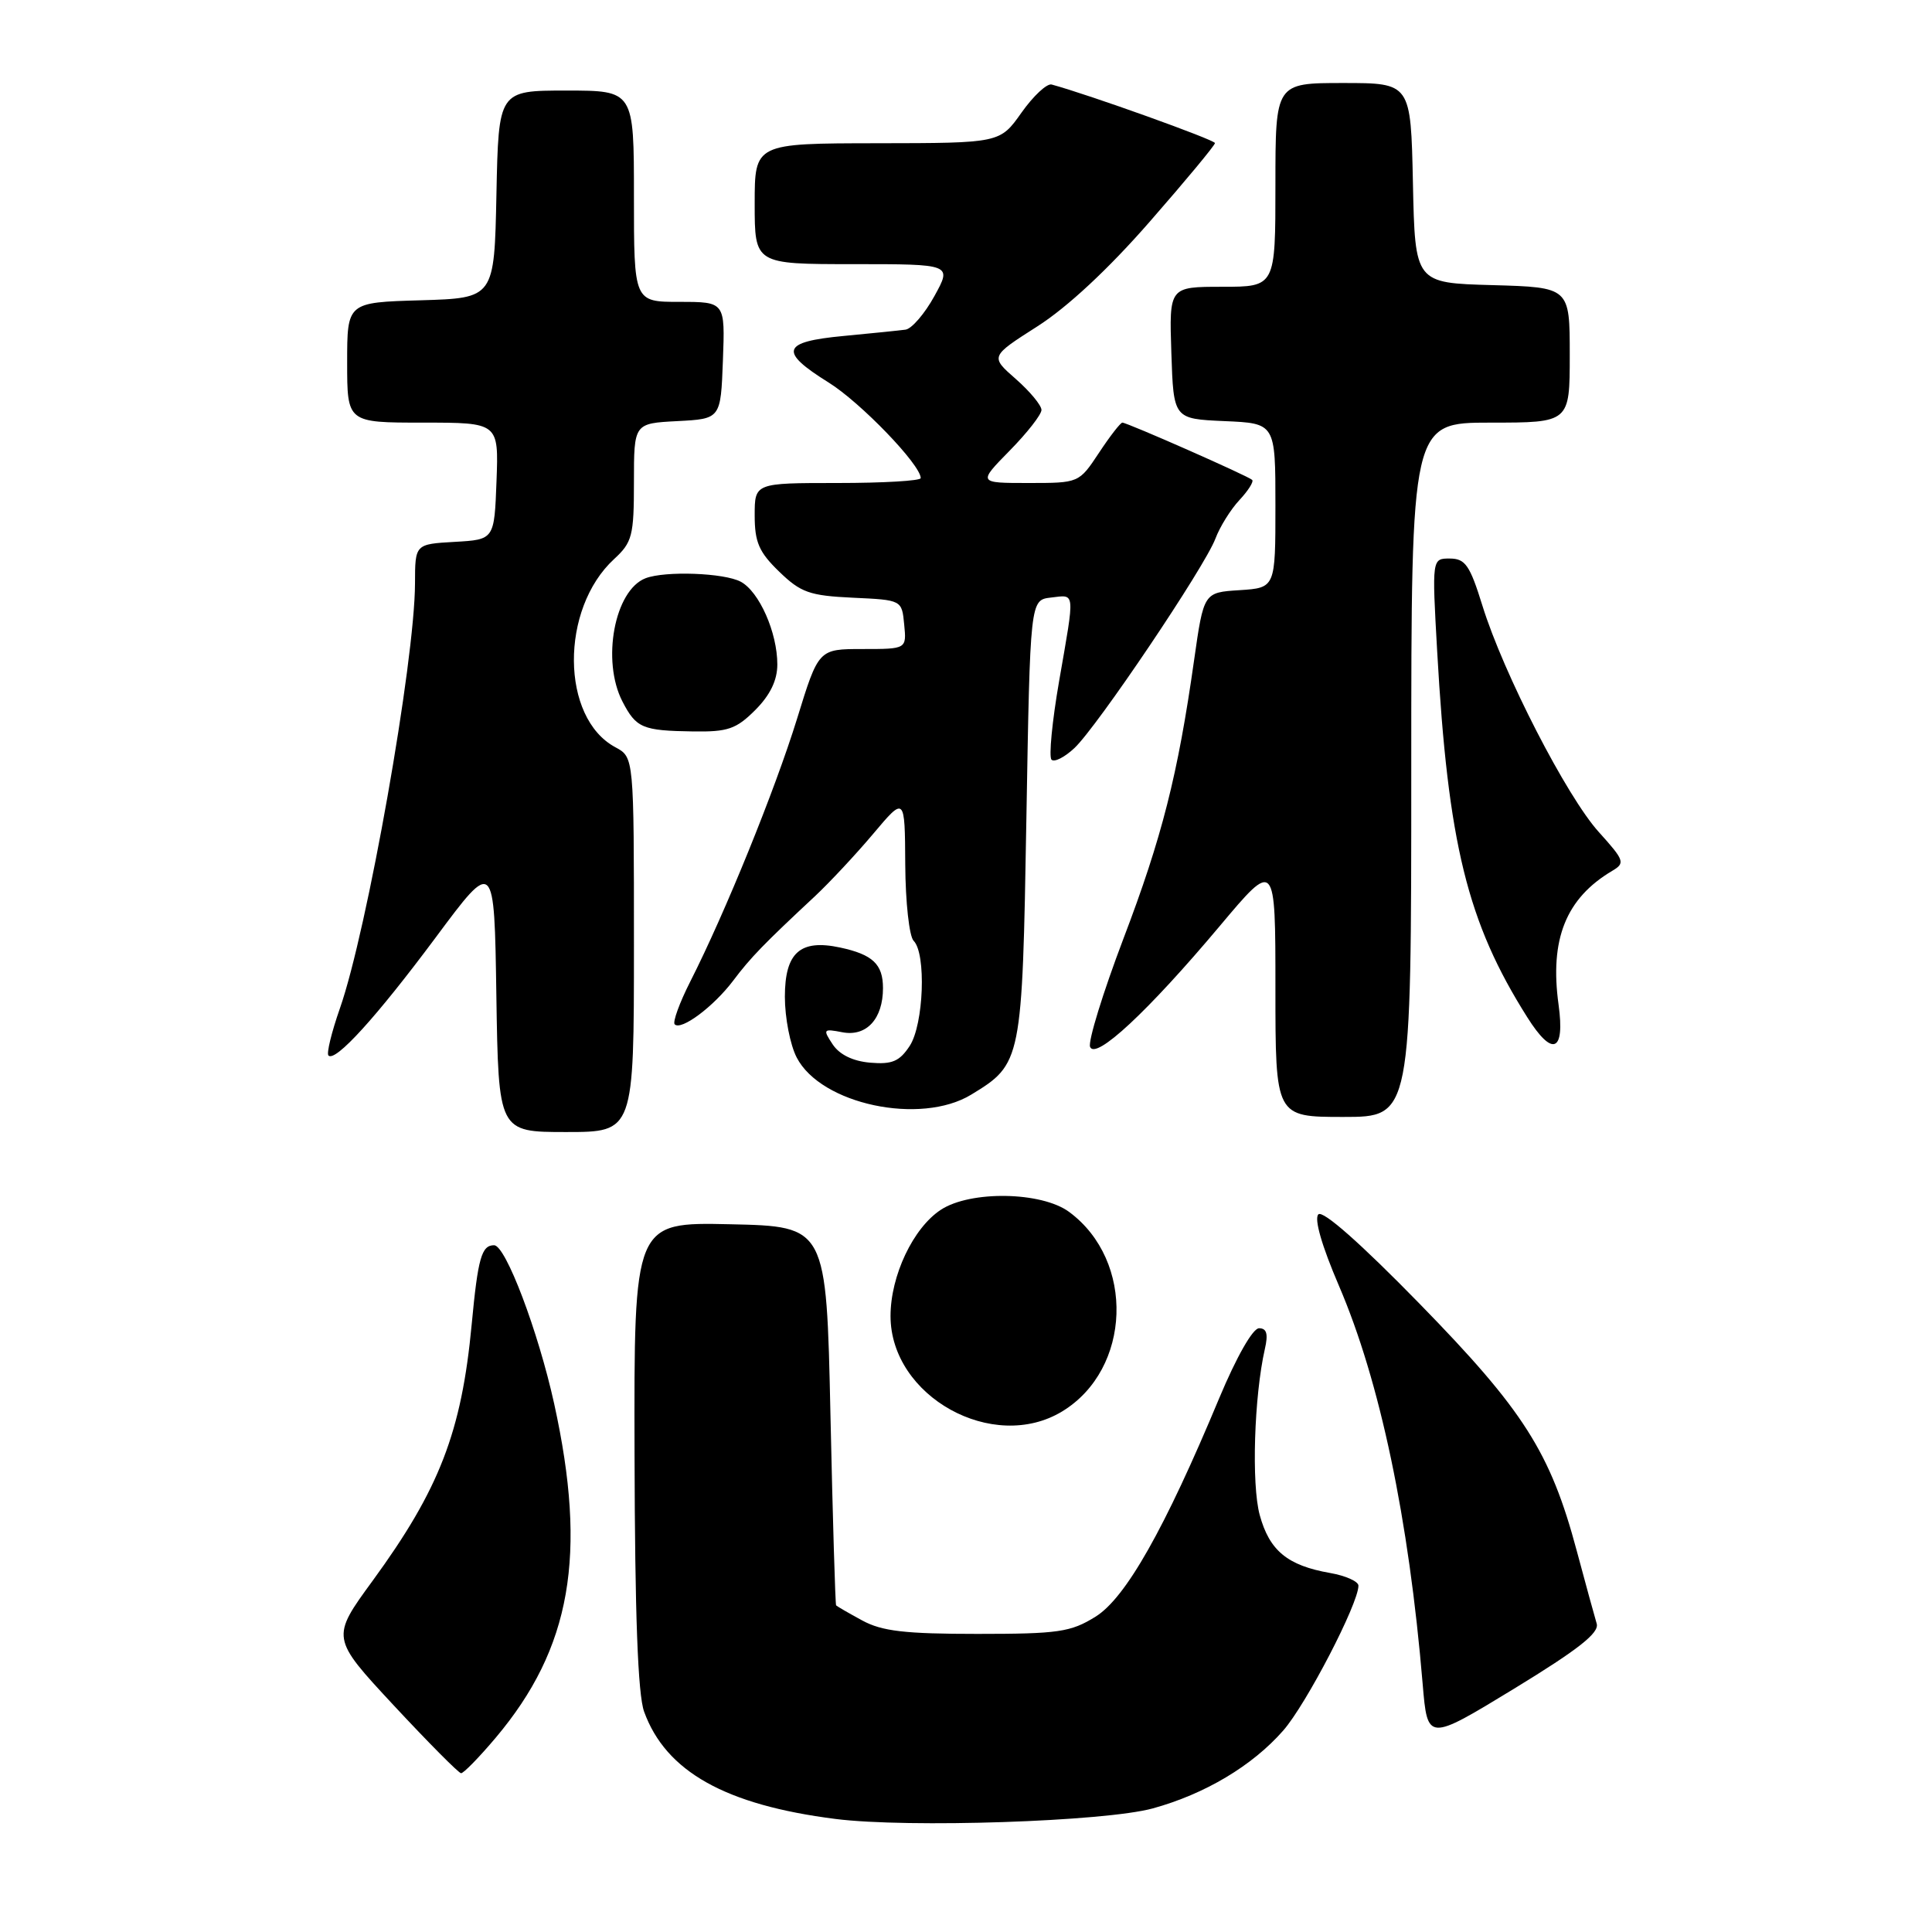 <?xml version="1.0" encoding="UTF-8" standalone="no"?>
<!DOCTYPE svg PUBLIC "-//W3C//DTD SVG 1.1//EN" "http://www.w3.org/Graphics/SVG/1.1/DTD/svg11.dtd" >
<svg xmlns="http://www.w3.org/2000/svg" xmlns:xlink="http://www.w3.org/1999/xlink" version="1.1" viewBox="0 0 256 256">
 <g >
 <path fill="currentColor"
d=" M 152.76 239.62 C 159.66 237.72 165.94 233.98 170.03 229.31 C 173.07 225.85 180.00 212.50 180.00 210.11 C 180.00 209.55 178.31 208.79 176.25 208.43 C 170.59 207.44 168.21 205.47 166.92 200.75 C 165.81 196.67 166.18 185.00 167.60 178.75 C 168.06 176.76 167.85 176.00 166.83 176.00 C 166.00 176.00 163.84 179.80 161.56 185.25 C 154.33 202.60 149.16 211.74 145.16 214.22 C 141.88 216.26 140.25 216.50 129.50 216.50 C 119.90 216.50 116.85 216.14 114.25 214.72 C 112.46 213.75 110.91 212.85 110.79 212.72 C 110.68 212.60 110.34 201.25 110.04 187.50 C 109.50 162.50 109.50 162.50 96.75 162.22 C 84.00 161.94 84.00 161.94 84.08 192.72 C 84.13 213.95 84.52 224.53 85.35 226.81 C 88.23 234.74 96.12 239.17 110.70 241.02 C 120.33 242.24 146.41 241.37 152.76 239.62 Z  M 65.69 230.25 C 75.68 218.39 77.84 206.06 73.43 186.00 C 71.31 176.38 67.00 165.00 65.47 165.00 C 63.81 165.00 63.33 166.68 62.50 175.50 C 61.16 189.74 58.23 197.32 49.39 209.44 C 43.85 217.02 43.85 217.02 52.17 225.97 C 56.75 230.89 60.77 234.94 61.09 234.96 C 61.42 234.98 63.49 232.86 65.69 230.25 Z  M 211.57 215.14 C 211.30 214.24 210.11 209.90 208.93 205.50 C 205.44 192.44 201.90 186.88 188.09 172.74 C 180.33 164.79 175.28 160.32 174.69 160.91 C 174.11 161.49 175.14 165.07 177.42 170.38 C 182.85 183.02 186.68 201.24 188.51 223.13 C 189.15 230.75 189.15 230.75 200.61 223.77 C 209.16 218.55 211.94 216.36 211.57 215.14 Z  M 140.76 187.01 C 149.93 181.42 150.42 167.05 141.67 160.59 C 138.02 157.89 128.59 157.73 124.67 160.30 C 121.00 162.70 118.00 169.04 118.00 174.38 C 118.00 185.04 131.60 192.59 140.76 187.01 Z  M 84.00 125.17 C 84.00 100.34 84.00 100.34 81.55 99.02 C 74.29 95.14 74.19 80.70 81.37 74.08 C 83.78 71.86 84.00 70.99 84.00 63.88 C 84.00 56.10 84.00 56.10 89.75 55.80 C 95.50 55.50 95.50 55.50 95.79 47.75 C 96.08 40.00 96.08 40.00 90.04 40.00 C 84.00 40.00 84.00 40.00 84.00 26.00 C 84.00 12.00 84.00 12.00 75.03 12.00 C 66.06 12.00 66.06 12.00 65.78 25.75 C 65.50 39.50 65.50 39.50 55.75 39.79 C 46.00 40.07 46.00 40.07 46.00 48.04 C 46.00 56.00 46.00 56.00 56.04 56.00 C 66.08 56.00 66.08 56.00 65.79 63.75 C 65.50 71.50 65.50 71.50 60.25 71.80 C 55.00 72.10 55.00 72.10 54.99 77.30 C 54.97 87.60 48.65 123.35 45.03 133.64 C 43.93 136.79 43.25 139.58 43.52 139.86 C 44.43 140.77 49.89 134.76 57.74 124.21 C 65.50 113.77 65.50 113.77 65.77 131.89 C 66.05 150.00 66.05 150.00 75.02 150.00 C 84.00 150.00 84.00 150.00 84.00 125.17 Z  M 187.00 102.00 C 187.00 56.00 187.00 56.00 197.50 56.00 C 208.00 56.00 208.00 56.00 208.00 47.03 C 208.00 38.07 208.00 38.07 197.75 37.78 C 187.50 37.50 187.50 37.50 187.22 24.25 C 186.94 11.00 186.94 11.00 177.97 11.00 C 169.00 11.00 169.00 11.00 169.00 24.50 C 169.00 38.00 169.00 38.00 161.96 38.00 C 154.92 38.00 154.92 38.00 155.21 46.75 C 155.50 55.50 155.50 55.50 162.25 55.80 C 169.00 56.09 169.00 56.09 169.00 66.99 C 169.00 77.89 169.00 77.89 164.25 78.20 C 159.50 78.50 159.50 78.50 158.22 87.50 C 156.07 102.68 153.97 110.97 148.84 124.43 C 146.14 131.55 144.16 137.97 144.44 138.71 C 145.14 140.52 152.11 134.03 161.62 122.71 C 169.00 113.92 169.00 113.92 169.00 130.96 C 169.00 148.00 169.00 148.00 178.00 148.00 C 187.00 148.00 187.00 148.00 187.00 102.00 Z  M 128.70 145.04 C 135.39 140.97 135.45 140.65 136.00 108.55 C 136.50 79.50 136.50 79.50 139.25 79.18 C 142.52 78.81 142.45 78.10 140.34 90.24 C 139.41 95.60 138.96 100.29 139.33 100.66 C 139.70 101.04 141.07 100.34 142.37 99.12 C 145.39 96.28 159.62 75.15 161.05 71.37 C 161.64 69.79 163.08 67.49 164.24 66.25 C 165.39 65.02 166.15 63.82 165.92 63.59 C 165.41 63.08 149.36 56.00 148.72 56.00 C 148.47 56.00 147.07 57.80 145.62 60.00 C 142.97 64.00 142.97 64.00 136.28 64.00 C 129.58 64.00 129.58 64.00 133.79 59.71 C 136.11 57.35 138.00 54.93 138.00 54.32 C 138.00 53.71 136.47 51.86 134.60 50.22 C 131.20 47.24 131.20 47.24 137.45 43.25 C 141.41 40.73 146.88 35.64 152.34 29.38 C 157.09 23.95 160.98 19.26 160.99 18.96 C 161.00 18.54 144.26 12.53 139.35 11.20 C 138.72 11.03 136.92 12.71 135.35 14.93 C 132.50 18.96 132.50 18.96 116.25 18.98 C 100.00 19.00 100.00 19.00 100.00 27.00 C 100.00 35.00 100.00 35.00 113.07 35.00 C 126.15 35.00 126.15 35.00 123.81 39.24 C 122.53 41.57 120.80 43.57 119.99 43.68 C 119.17 43.79 115.46 44.17 111.75 44.52 C 103.57 45.29 103.17 46.56 109.79 50.68 C 114.02 53.31 122.00 61.59 122.00 63.35 C 122.00 63.71 117.05 64.00 111.00 64.00 C 100.00 64.00 100.00 64.00 100.00 68.30 C 100.00 71.85 100.57 73.16 103.25 75.75 C 106.11 78.52 107.27 78.93 113.00 79.20 C 119.50 79.50 119.50 79.50 119.81 82.75 C 120.13 86.00 120.13 86.00 114.29 86.00 C 108.46 86.00 108.46 86.00 105.61 95.25 C 102.68 104.71 96.11 120.91 91.46 130.07 C 90.03 132.89 89.11 135.44 89.40 135.73 C 90.26 136.59 94.54 133.39 97.13 129.97 C 99.47 126.86 101.19 125.09 108.00 118.74 C 109.92 116.94 113.39 113.23 115.70 110.49 C 119.90 105.50 119.90 105.50 119.95 114.55 C 119.98 119.53 120.48 124.08 121.06 124.66 C 122.75 126.35 122.40 135.74 120.54 138.59 C 119.19 140.64 118.21 141.06 115.30 140.81 C 113.00 140.61 111.23 139.74 110.33 138.38 C 109.01 136.38 109.08 136.29 111.62 136.78 C 114.81 137.39 117.00 135.01 117.00 130.93 C 117.00 127.76 115.64 126.48 111.31 125.55 C 106.02 124.42 104.00 126.23 104.00 132.08 C 104.00 134.84 104.70 138.46 105.57 140.13 C 108.77 146.33 121.98 149.14 128.70 145.04 Z  M 206.52 133.14 C 205.32 124.45 207.49 119.03 213.63 115.39 C 215.37 114.36 215.25 114.02 211.86 110.26 C 207.61 105.57 199.21 89.23 196.43 80.26 C 194.77 74.90 194.16 74.02 192.12 74.01 C 189.74 74.00 189.74 74.00 190.43 86.25 C 191.87 111.82 194.42 122.20 202.37 134.79 C 205.71 140.09 207.38 139.43 206.52 133.14 Z  M 100.08 94.08 C 102.05 92.10 103.00 90.15 103.00 88.04 C 103.00 83.81 100.60 78.39 98.15 77.08 C 95.96 75.91 88.15 75.62 85.54 76.62 C 81.43 78.20 79.68 87.54 82.48 92.96 C 84.30 96.47 85.12 96.82 91.83 96.92 C 96.44 96.99 97.55 96.61 100.08 94.08 Z "/>
</g>
</svg>